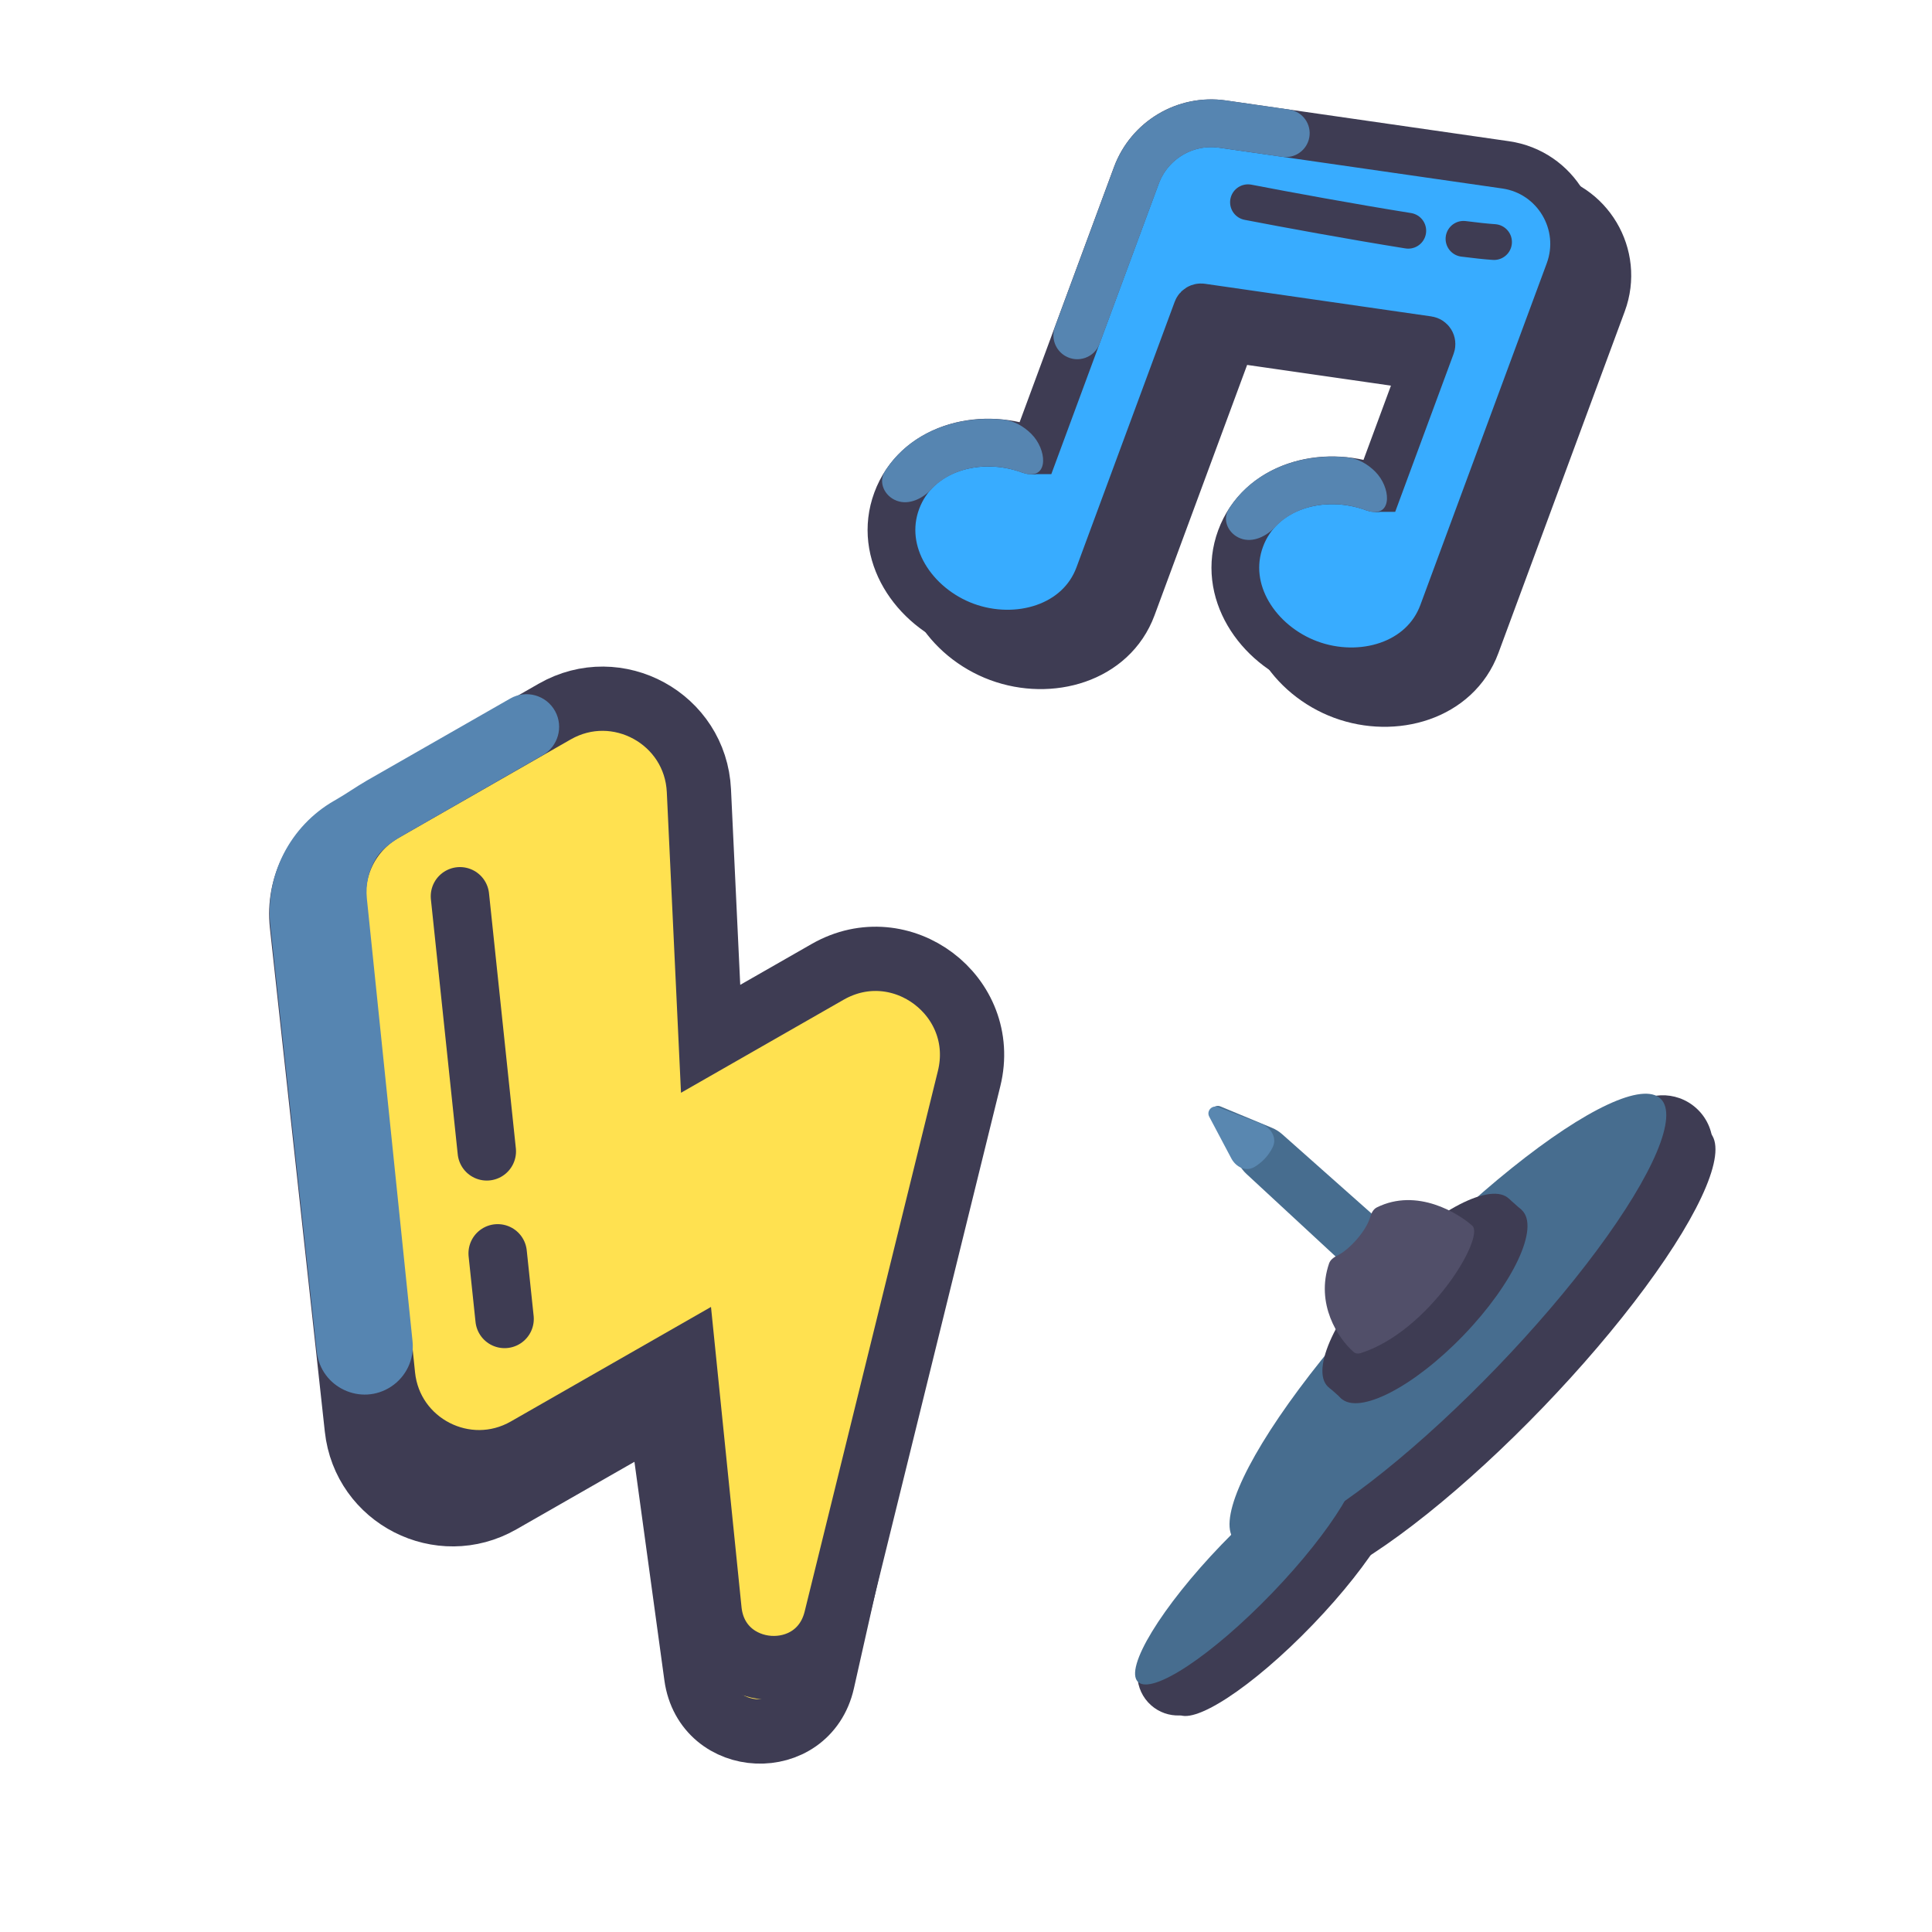 <?xml version="1.0"?>
<svg xmlns="http://www.w3.org/2000/svg" viewBox="0 0 112 112" fill="none">
<ellipse cx="86.487" cy="78.737" rx="18.192" ry="4.11" transform="rotate(-46.087 86.487 78.737)" fill="#3E3C53"/>
<path d="M72.361 91.322C71.124 90.224 71.053 88.315 72.206 87.129L94.307 64.374C95.388 63.26 97.155 63.195 98.316 64.225C99.553 65.323 99.624 67.232 98.471 68.419L76.37 91.174C75.288 92.287 73.522 92.353 72.361 91.322Z" fill="#3E3C53"/>
<ellipse cx="74.582" cy="92.727" rx="9.148" ry="2.106" transform="rotate(-46.087 74.582 92.727)" fill="#3E3C53"/>
<path d="M66.729 98.855C65.725 97.965 65.668 96.417 66.603 95.454L76.716 85.042C77.594 84.139 79.026 84.085 79.968 84.921C80.972 85.812 81.029 87.36 80.094 88.322L69.981 98.735C69.103 99.638 67.671 99.691 66.729 98.855Z" fill="#3E3C53"/>
<ellipse cx="72.288" cy="90.938" rx="9.11" ry="2.03" transform="rotate(-46.087 72.288 90.938)" fill="#476D8F"/>
<ellipse cx="83.936" cy="76.506" rx="17.783" ry="3.962" transform="rotate(-46.087 83.936 76.506)" fill="#476D8F"/>
<ellipse cx="82.98" cy="75.606" rx="7.565" ry="2.591" transform="rotate(-46.087 82.98 75.606)" fill="#3E3C53"/>
<path d="M77.072 80.455L77.461 80.023L78.191 80.671L77.802 81.103L77.072 80.455Z" fill="#3E3C53"/>
<path d="M87.064 69.966L87.481 69.497L88.211 70.145L87.794 70.614L87.064 69.966Z" fill="#3E3C53"/>
<ellipse cx="82.231" cy="74.942" rx="7.565" ry="2.591" transform="rotate(-46.087 82.231 74.942)" fill="#3E3C53"/>
<path d="M72.258 68.054L79.958 75.182C80.536 75.717 81.44 75.672 81.963 75.084L82.3 74.703C82.815 74.123 82.762 73.236 82.182 72.721L74.331 65.753C74.156 65.598 73.957 65.473 73.741 65.383L70.754 64.142C70.405 63.997 70.07 64.375 70.255 64.704L71.854 67.542C71.961 67.732 72.097 67.905 72.258 68.054Z" fill="#476D8F"/>
<path d="M70.1 64.734L71.381 67.154C71.652 67.666 72.237 67.947 72.731 67.645C73.107 67.415 73.518 67.053 73.786 66.491C74.046 65.948 73.666 65.36 73.105 65.144L70.594 64.177C70.252 64.045 69.929 64.409 70.1 64.734Z" fill="#5987B0"/>
<path d="M78.87 78.445C82.843 77.191 86.109 71.729 85.348 71.053C84.555 70.349 82.158 68.835 79.817 69.995C79.608 70.098 79.494 70.334 79.431 70.557C79.21 71.34 78.247 72.436 77.531 72.783C77.329 72.881 77.122 73.028 77.049 73.24C76.245 75.589 77.569 77.588 78.471 78.376C78.575 78.467 78.724 78.491 78.87 78.445Z" fill="#514F69"/>
<path d="M72.799 9.024C70.64 8.713 68.557 9.952 67.8 11.998L66.741 14.862L65.898 17.143L61.907 27.933C61.907 27.933 61.906 27.934 61.906 27.934C61.879 27.943 61.838 27.952 61.789 27.951C61.74 27.951 61.694 27.942 61.656 27.928C58.652 26.817 55.03 27.832 53.911 30.86C52.791 33.888 54.88 37.016 57.885 38.127C60.889 39.238 64.51 38.222 65.63 35.194L71.321 19.805C71.36 19.7 71.467 19.637 71.578 19.653L84.707 21.544C84.856 21.566 84.948 21.72 84.896 21.862L81.842 30.119C81.841 30.12 81.841 30.12 81.84 30.12C81.813 30.13 81.773 30.138 81.723 30.137C81.674 30.137 81.629 30.128 81.591 30.114C78.586 29.003 74.965 30.018 73.845 33.046C72.725 36.074 74.814 39.202 77.819 40.313C80.824 41.424 84.445 40.408 85.565 37.38L91.469 21.414L92.313 19.133L92.89 17.573C93.911 14.81 92.126 11.809 89.21 11.389L72.799 9.024Z" fill="#38ACFF" stroke="#3E3C53" stroke-width="2.768"/>
<path d="M70.874 7.193C68.715 6.881 66.632 8.121 65.875 10.167L64.816 13.03L63.972 15.312L59.982 26.102C59.981 26.102 59.981 26.102 59.98 26.102C59.953 26.112 59.913 26.12 59.864 26.12C59.815 26.119 59.769 26.11 59.731 26.096C56.726 24.985 53.105 26.001 51.985 29.029C50.866 32.057 52.955 35.184 55.959 36.295C58.964 37.406 62.585 36.391 63.705 33.363L69.396 17.974C69.435 17.869 69.542 17.805 69.653 17.821L82.781 19.713C82.931 19.735 83.023 19.889 82.97 20.03L79.917 28.288C79.916 28.288 79.915 28.288 79.915 28.288C79.888 28.298 79.847 28.306 79.798 28.306C79.749 28.305 79.703 28.296 79.665 28.282C76.661 27.171 73.04 28.187 71.92 31.215C70.8 34.243 72.889 37.37 75.894 38.481C78.898 39.593 82.52 38.577 83.639 35.549L89.544 19.582L90.388 17.301L90.965 15.741C91.986 12.979 90.2 9.978 87.285 9.557L70.874 7.193Z" fill="#38ACFF" stroke="#3E3C53" stroke-width="2.768"/>
<path d="M64.582 9.689C65.565 7.031 68.271 5.421 71.076 5.825L74.736 6.352C75.511 6.464 76.04 7.196 75.901 7.967C75.769 8.701 75.08 9.198 74.342 9.092L70.681 8.564C69.168 8.346 67.708 9.215 67.178 10.649L65.085 16.307L63.749 19.92C63.45 20.729 62.494 21.07 61.751 20.634C61.172 20.294 60.921 19.589 61.153 18.96L62.39 15.616L64.582 9.689Z" fill="#5685B1"/>
<path d="M71.24 29.499C72.718 27.185 75.482 26.247 78.102 26.514C78.724 26.578 79.282 26.9 79.724 27.342C80.624 28.243 80.722 29.897 79.471 29.66C79.376 29.642 79.282 29.616 79.19 29.582C77.202 28.847 75.12 29.282 73.948 30.529C73.425 31.086 72.642 31.482 71.925 31.217C71.208 30.952 70.828 30.143 71.24 29.499Z" fill="#5685B1"/>
<path d="M51.305 27.313C52.784 24.999 55.548 24.061 58.167 24.328C58.789 24.392 59.348 24.714 59.79 25.156C60.69 26.057 60.788 27.711 59.537 27.474C59.441 27.456 59.347 27.43 59.256 27.396C57.268 26.661 55.185 27.095 54.013 28.343C53.49 28.9 52.707 29.296 51.99 29.031C51.273 28.766 50.894 27.957 51.305 27.313Z" fill="#5685B1"/>
<path d="M72.348 11.725C74.549 12.15 78.368 12.853 81.638 13.376M86.61 14.032C86.144 14.001 85.541 13.936 84.841 13.846" stroke="#3E3C53" stroke-width="2.076" stroke-linecap="round"/>
<path d="M30.329 42.38L20.277 48.13C18.348 49.234 17.257 51.377 17.497 53.586L20.682 82.796C21.118 86.799 25.517 89.04 29.011 87.041L38.25 81.755L40.36 97.158C40.923 101.27 46.775 101.518 47.685 97.469L54.918 65.297C55.984 60.557 50.909 56.809 46.692 59.222L39.661 63.245L38.682 46.895C38.434 42.758 33.926 40.321 30.329 42.38Z" fill="#FFE150" stroke="#3E3C53" stroke-width="3.725"/>
<path d="M32.159 41.249L22.168 46.966C20.249 48.064 19.158 50.19 19.385 52.389L22.207 79.743C22.621 83.763 27.033 86.027 30.54 84.02L39.654 78.805L41.133 93.35C41.556 97.509 47.456 97.924 48.456 93.865L56.18 62.526C57.356 57.755 52.245 53.898 47.98 56.339L41.195 60.221L40.516 45.836C40.319 41.665 35.783 39.176 32.159 41.249Z" fill="#FFE150" stroke="#3E3C53" stroke-width="3.725"/>
<path d="M21.268 52.094C21.183 51.268 21.377 50.458 21.791 49.776C22.182 49.133 22.845 48.724 23.497 48.349L31.463 43.778C32.353 43.267 32.674 42.139 32.186 41.236C31.681 40.301 30.504 39.965 29.581 40.493L21.273 45.246C20.663 45.595 20.089 46.009 19.478 46.359L19.381 46.414C16.809 47.886 15.354 50.742 15.675 53.688L18.364 78.354C18.59 80.43 20.932 81.531 22.676 80.382C23.545 79.808 24.023 78.8 23.916 77.765L21.268 52.094Z" fill="#5685B1"/>
<path d="M26.664 51.959L28.22 66.745M29.251 76.46L28.851 72.658" stroke="#3E3C53" stroke-width="3.387" stroke-linecap="round"/>
</svg>
